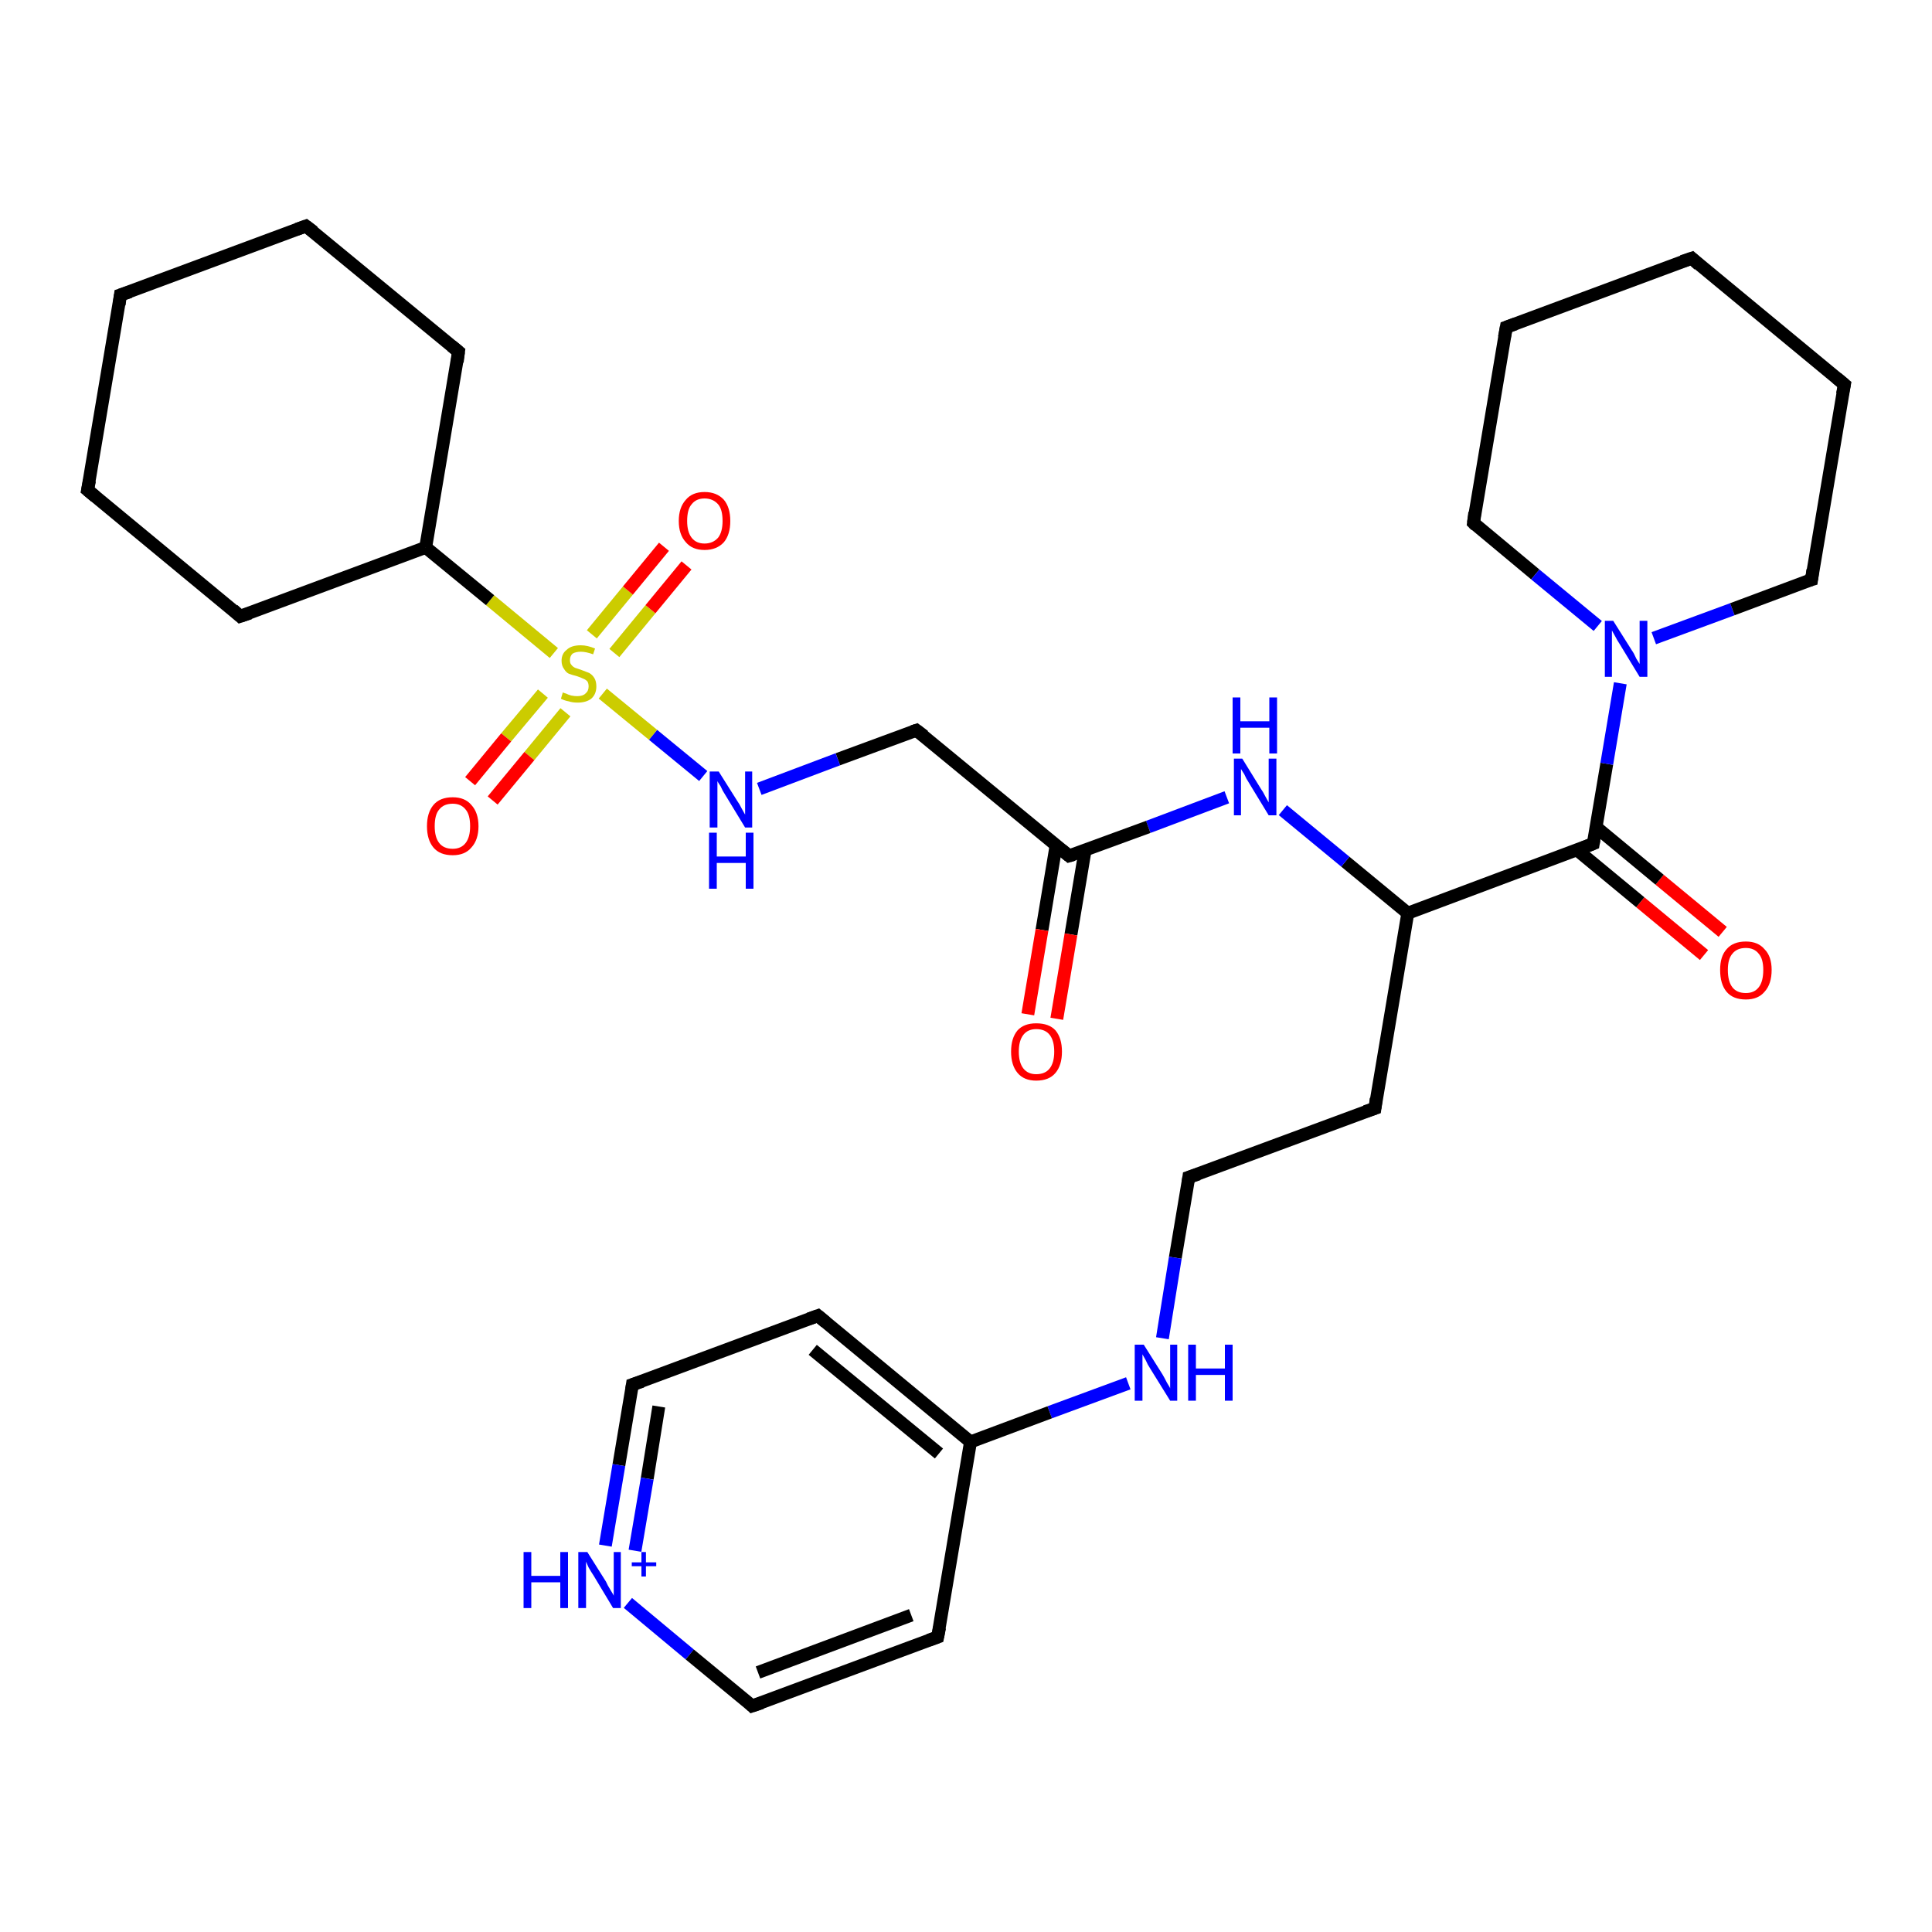 <?xml version='1.0' encoding='iso-8859-1'?>
<svg version='1.1' baseProfile='full'
              xmlns='http://www.w3.org/2000/svg'
                      xmlns:rdkit='http://www.rdkit.org/xml'
                      xmlns:xlink='http://www.w3.org/1999/xlink'
                  xml:space='preserve'
width='300px' height='300px' viewBox='0 0 300 300'>
<!-- END OF HEADER -->
<rect style='opacity:1.0;fill:#FFFFFF;stroke:none' width='300.0' height='300.0' x='0.0' y='0.0'> </rect>
<path class='bond-0 atom-0 atom-1' d='M 264.6,148.3 L 254.7,140.1' style='fill:none;fill-rule:evenodd;stroke:#FF0000;stroke-width:2.0px;stroke-linecap:butt;stroke-linejoin:miter;stroke-opacity:1' />
<path class='bond-0 atom-0 atom-1' d='M 254.7,140.1 L 244.9,132.0' style='fill:none;fill-rule:evenodd;stroke:#000000;stroke-width:2.0px;stroke-linecap:butt;stroke-linejoin:miter;stroke-opacity:1' />
<path class='bond-0 atom-0 atom-1' d='M 267.5,144.7 L 257.7,136.6' style='fill:none;fill-rule:evenodd;stroke:#FF0000;stroke-width:2.0px;stroke-linecap:butt;stroke-linejoin:miter;stroke-opacity:1' />
<path class='bond-0 atom-0 atom-1' d='M 257.7,136.6 L 247.8,128.4' style='fill:none;fill-rule:evenodd;stroke:#000000;stroke-width:2.0px;stroke-linecap:butt;stroke-linejoin:miter;stroke-opacity:1' />
<path class='bond-1 atom-1 atom-2' d='M 247.4,131.0 L 249.5,118.6' style='fill:none;fill-rule:evenodd;stroke:#000000;stroke-width:2.0px;stroke-linecap:butt;stroke-linejoin:miter;stroke-opacity:1' />
<path class='bond-1 atom-1 atom-2' d='M 249.5,118.6 L 251.6,106.1' style='fill:none;fill-rule:evenodd;stroke:#0000FF;stroke-width:2.0px;stroke-linecap:butt;stroke-linejoin:miter;stroke-opacity:1' />
<path class='bond-2 atom-2 atom-3' d='M 256.8,99.1 L 269.0,94.6' style='fill:none;fill-rule:evenodd;stroke:#0000FF;stroke-width:2.0px;stroke-linecap:butt;stroke-linejoin:miter;stroke-opacity:1' />
<path class='bond-2 atom-2 atom-3' d='M 269.0,94.6 L 281.3,90.0' style='fill:none;fill-rule:evenodd;stroke:#000000;stroke-width:2.0px;stroke-linecap:butt;stroke-linejoin:miter;stroke-opacity:1' />
<path class='bond-3 atom-3 atom-4' d='M 281.3,90.0 L 286.4,59.7' style='fill:none;fill-rule:evenodd;stroke:#000000;stroke-width:2.0px;stroke-linecap:butt;stroke-linejoin:miter;stroke-opacity:1' />
<path class='bond-4 atom-4 atom-5' d='M 286.4,59.7 L 262.7,40.1' style='fill:none;fill-rule:evenodd;stroke:#000000;stroke-width:2.0px;stroke-linecap:butt;stroke-linejoin:miter;stroke-opacity:1' />
<path class='bond-5 atom-5 atom-6' d='M 262.7,40.1 L 233.9,50.8' style='fill:none;fill-rule:evenodd;stroke:#000000;stroke-width:2.0px;stroke-linecap:butt;stroke-linejoin:miter;stroke-opacity:1' />
<path class='bond-6 atom-6 atom-7' d='M 233.9,50.8 L 228.8,81.2' style='fill:none;fill-rule:evenodd;stroke:#000000;stroke-width:2.0px;stroke-linecap:butt;stroke-linejoin:miter;stroke-opacity:1' />
<path class='bond-7 atom-1 atom-8' d='M 247.4,131.0 L 218.6,141.8' style='fill:none;fill-rule:evenodd;stroke:#000000;stroke-width:2.0px;stroke-linecap:butt;stroke-linejoin:miter;stroke-opacity:1' />
<path class='bond-8 atom-8 atom-9' d='M 218.6,141.8 L 208.9,133.8' style='fill:none;fill-rule:evenodd;stroke:#000000;stroke-width:2.0px;stroke-linecap:butt;stroke-linejoin:miter;stroke-opacity:1' />
<path class='bond-8 atom-8 atom-9' d='M 208.9,133.8 L 199.2,125.8' style='fill:none;fill-rule:evenodd;stroke:#0000FF;stroke-width:2.0px;stroke-linecap:butt;stroke-linejoin:miter;stroke-opacity:1' />
<path class='bond-9 atom-9 atom-10' d='M 190.5,123.8 L 178.3,128.4' style='fill:none;fill-rule:evenodd;stroke:#0000FF;stroke-width:2.0px;stroke-linecap:butt;stroke-linejoin:miter;stroke-opacity:1' />
<path class='bond-9 atom-9 atom-10' d='M 178.3,128.4 L 166.0,132.9' style='fill:none;fill-rule:evenodd;stroke:#000000;stroke-width:2.0px;stroke-linecap:butt;stroke-linejoin:miter;stroke-opacity:1' />
<path class='bond-10 atom-10 atom-11' d='M 164.0,131.2 L 161.8,144.4' style='fill:none;fill-rule:evenodd;stroke:#000000;stroke-width:2.0px;stroke-linecap:butt;stroke-linejoin:miter;stroke-opacity:1' />
<path class='bond-10 atom-10 atom-11' d='M 161.8,144.4 L 159.6,157.5' style='fill:none;fill-rule:evenodd;stroke:#FF0000;stroke-width:2.0px;stroke-linecap:butt;stroke-linejoin:miter;stroke-opacity:1' />
<path class='bond-10 atom-10 atom-11' d='M 168.5,132.0 L 166.3,145.1' style='fill:none;fill-rule:evenodd;stroke:#000000;stroke-width:2.0px;stroke-linecap:butt;stroke-linejoin:miter;stroke-opacity:1' />
<path class='bond-10 atom-10 atom-11' d='M 166.3,145.1 L 164.1,158.2' style='fill:none;fill-rule:evenodd;stroke:#FF0000;stroke-width:2.0px;stroke-linecap:butt;stroke-linejoin:miter;stroke-opacity:1' />
<path class='bond-11 atom-10 atom-12' d='M 166.0,132.9 L 142.3,113.4' style='fill:none;fill-rule:evenodd;stroke:#000000;stroke-width:2.0px;stroke-linecap:butt;stroke-linejoin:miter;stroke-opacity:1' />
<path class='bond-12 atom-12 atom-13' d='M 142.3,113.4 L 130.1,117.9' style='fill:none;fill-rule:evenodd;stroke:#000000;stroke-width:2.0px;stroke-linecap:butt;stroke-linejoin:miter;stroke-opacity:1' />
<path class='bond-12 atom-12 atom-13' d='M 130.1,117.9 L 117.9,122.5' style='fill:none;fill-rule:evenodd;stroke:#0000FF;stroke-width:2.0px;stroke-linecap:butt;stroke-linejoin:miter;stroke-opacity:1' />
<path class='bond-13 atom-13 atom-14' d='M 109.2,120.5 L 101.4,114.1' style='fill:none;fill-rule:evenodd;stroke:#0000FF;stroke-width:2.0px;stroke-linecap:butt;stroke-linejoin:miter;stroke-opacity:1' />
<path class='bond-13 atom-13 atom-14' d='M 101.4,114.1 L 93.6,107.7' style='fill:none;fill-rule:evenodd;stroke:#CCCC00;stroke-width:2.0px;stroke-linecap:butt;stroke-linejoin:miter;stroke-opacity:1' />
<path class='bond-14 atom-14 atom-15' d='M 95.4,101.4 L 101.0,94.6' style='fill:none;fill-rule:evenodd;stroke:#CCCC00;stroke-width:2.0px;stroke-linecap:butt;stroke-linejoin:miter;stroke-opacity:1' />
<path class='bond-14 atom-14 atom-15' d='M 101.0,94.6 L 106.6,87.8' style='fill:none;fill-rule:evenodd;stroke:#FF0000;stroke-width:2.0px;stroke-linecap:butt;stroke-linejoin:miter;stroke-opacity:1' />
<path class='bond-14 atom-14 atom-15' d='M 91.9,98.5 L 97.5,91.7' style='fill:none;fill-rule:evenodd;stroke:#CCCC00;stroke-width:2.0px;stroke-linecap:butt;stroke-linejoin:miter;stroke-opacity:1' />
<path class='bond-14 atom-14 atom-15' d='M 97.5,91.7 L 103.1,84.9' style='fill:none;fill-rule:evenodd;stroke:#FF0000;stroke-width:2.0px;stroke-linecap:butt;stroke-linejoin:miter;stroke-opacity:1' />
<path class='bond-15 atom-14 atom-16' d='M 84.3,107.7 L 78.6,114.5' style='fill:none;fill-rule:evenodd;stroke:#CCCC00;stroke-width:2.0px;stroke-linecap:butt;stroke-linejoin:miter;stroke-opacity:1' />
<path class='bond-15 atom-14 atom-16' d='M 78.6,114.5 L 73.0,121.3' style='fill:none;fill-rule:evenodd;stroke:#FF0000;stroke-width:2.0px;stroke-linecap:butt;stroke-linejoin:miter;stroke-opacity:1' />
<path class='bond-15 atom-14 atom-16' d='M 87.8,110.6 L 82.2,117.4' style='fill:none;fill-rule:evenodd;stroke:#CCCC00;stroke-width:2.0px;stroke-linecap:butt;stroke-linejoin:miter;stroke-opacity:1' />
<path class='bond-15 atom-14 atom-16' d='M 82.2,117.4 L 76.5,124.3' style='fill:none;fill-rule:evenodd;stroke:#FF0000;stroke-width:2.0px;stroke-linecap:butt;stroke-linejoin:miter;stroke-opacity:1' />
<path class='bond-16 atom-14 atom-17' d='M 86.0,101.4 L 76.1,93.2' style='fill:none;fill-rule:evenodd;stroke:#CCCC00;stroke-width:2.0px;stroke-linecap:butt;stroke-linejoin:miter;stroke-opacity:1' />
<path class='bond-16 atom-14 atom-17' d='M 76.1,93.2 L 66.1,85.0' style='fill:none;fill-rule:evenodd;stroke:#000000;stroke-width:2.0px;stroke-linecap:butt;stroke-linejoin:miter;stroke-opacity:1' />
<path class='bond-17 atom-17 atom-18' d='M 66.1,85.0 L 71.2,54.6' style='fill:none;fill-rule:evenodd;stroke:#000000;stroke-width:2.0px;stroke-linecap:butt;stroke-linejoin:miter;stroke-opacity:1' />
<path class='bond-18 atom-18 atom-19' d='M 71.2,54.6 L 47.5,35.1' style='fill:none;fill-rule:evenodd;stroke:#000000;stroke-width:2.0px;stroke-linecap:butt;stroke-linejoin:miter;stroke-opacity:1' />
<path class='bond-19 atom-19 atom-20' d='M 47.5,35.1 L 18.7,45.8' style='fill:none;fill-rule:evenodd;stroke:#000000;stroke-width:2.0px;stroke-linecap:butt;stroke-linejoin:miter;stroke-opacity:1' />
<path class='bond-20 atom-20 atom-21' d='M 18.7,45.8 L 13.6,76.1' style='fill:none;fill-rule:evenodd;stroke:#000000;stroke-width:2.0px;stroke-linecap:butt;stroke-linejoin:miter;stroke-opacity:1' />
<path class='bond-21 atom-21 atom-22' d='M 13.6,76.1 L 37.3,95.7' style='fill:none;fill-rule:evenodd;stroke:#000000;stroke-width:2.0px;stroke-linecap:butt;stroke-linejoin:miter;stroke-opacity:1' />
<path class='bond-22 atom-8 atom-23' d='M 218.6,141.8 L 213.5,172.1' style='fill:none;fill-rule:evenodd;stroke:#000000;stroke-width:2.0px;stroke-linecap:butt;stroke-linejoin:miter;stroke-opacity:1' />
<path class='bond-23 atom-23 atom-24' d='M 213.5,172.1 L 184.6,182.8' style='fill:none;fill-rule:evenodd;stroke:#000000;stroke-width:2.0px;stroke-linecap:butt;stroke-linejoin:miter;stroke-opacity:1' />
<path class='bond-24 atom-24 atom-25' d='M 184.6,182.8 L 182.5,195.3' style='fill:none;fill-rule:evenodd;stroke:#000000;stroke-width:2.0px;stroke-linecap:butt;stroke-linejoin:miter;stroke-opacity:1' />
<path class='bond-24 atom-24 atom-25' d='M 182.5,195.3 L 180.5,207.8' style='fill:none;fill-rule:evenodd;stroke:#0000FF;stroke-width:2.0px;stroke-linecap:butt;stroke-linejoin:miter;stroke-opacity:1' />
<path class='bond-25 atom-25 atom-26' d='M 175.2,214.8 L 163.0,219.3' style='fill:none;fill-rule:evenodd;stroke:#0000FF;stroke-width:2.0px;stroke-linecap:butt;stroke-linejoin:miter;stroke-opacity:1' />
<path class='bond-25 atom-25 atom-26' d='M 163.0,219.3 L 150.7,223.9' style='fill:none;fill-rule:evenodd;stroke:#000000;stroke-width:2.0px;stroke-linecap:butt;stroke-linejoin:miter;stroke-opacity:1' />
<path class='bond-26 atom-26 atom-27' d='M 150.7,223.9 L 127.0,204.3' style='fill:none;fill-rule:evenodd;stroke:#000000;stroke-width:2.0px;stroke-linecap:butt;stroke-linejoin:miter;stroke-opacity:1' />
<path class='bond-26 atom-26 atom-27' d='M 145.8,225.7 L 126.2,209.6' style='fill:none;fill-rule:evenodd;stroke:#000000;stroke-width:2.0px;stroke-linecap:butt;stroke-linejoin:miter;stroke-opacity:1' />
<path class='bond-27 atom-27 atom-28' d='M 127.0,204.3 L 98.2,215.0' style='fill:none;fill-rule:evenodd;stroke:#000000;stroke-width:2.0px;stroke-linecap:butt;stroke-linejoin:miter;stroke-opacity:1' />
<path class='bond-28 atom-28 atom-29' d='M 98.2,215.0 L 96.1,227.5' style='fill:none;fill-rule:evenodd;stroke:#000000;stroke-width:2.0px;stroke-linecap:butt;stroke-linejoin:miter;stroke-opacity:1' />
<path class='bond-28 atom-28 atom-29' d='M 96.1,227.5 L 94.0,240.0' style='fill:none;fill-rule:evenodd;stroke:#0000FF;stroke-width:2.0px;stroke-linecap:butt;stroke-linejoin:miter;stroke-opacity:1' />
<path class='bond-28 atom-28 atom-29' d='M 102.3,218.4 L 100.5,229.6' style='fill:none;fill-rule:evenodd;stroke:#000000;stroke-width:2.0px;stroke-linecap:butt;stroke-linejoin:miter;stroke-opacity:1' />
<path class='bond-28 atom-28 atom-29' d='M 100.5,229.6 L 98.6,240.8' style='fill:none;fill-rule:evenodd;stroke:#0000FF;stroke-width:2.0px;stroke-linecap:butt;stroke-linejoin:miter;stroke-opacity:1' />
<path class='bond-29 atom-29 atom-30' d='M 97.5,248.9 L 107.1,256.9' style='fill:none;fill-rule:evenodd;stroke:#0000FF;stroke-width:2.0px;stroke-linecap:butt;stroke-linejoin:miter;stroke-opacity:1' />
<path class='bond-29 atom-29 atom-30' d='M 107.1,256.9 L 116.8,264.9' style='fill:none;fill-rule:evenodd;stroke:#000000;stroke-width:2.0px;stroke-linecap:butt;stroke-linejoin:miter;stroke-opacity:1' />
<path class='bond-30 atom-30 atom-31' d='M 116.8,264.9 L 145.6,254.2' style='fill:none;fill-rule:evenodd;stroke:#000000;stroke-width:2.0px;stroke-linecap:butt;stroke-linejoin:miter;stroke-opacity:1' />
<path class='bond-30 atom-30 atom-31' d='M 117.7,259.7 L 141.5,250.8' style='fill:none;fill-rule:evenodd;stroke:#000000;stroke-width:2.0px;stroke-linecap:butt;stroke-linejoin:miter;stroke-opacity:1' />
<path class='bond-31 atom-7 atom-2' d='M 228.8,81.2 L 238.4,89.2' style='fill:none;fill-rule:evenodd;stroke:#000000;stroke-width:2.0px;stroke-linecap:butt;stroke-linejoin:miter;stroke-opacity:1' />
<path class='bond-31 atom-7 atom-2' d='M 238.4,89.2 L 248.1,97.2' style='fill:none;fill-rule:evenodd;stroke:#0000FF;stroke-width:2.0px;stroke-linecap:butt;stroke-linejoin:miter;stroke-opacity:1' />
<path class='bond-32 atom-22 atom-17' d='M 37.3,95.7 L 66.1,85.0' style='fill:none;fill-rule:evenodd;stroke:#000000;stroke-width:2.0px;stroke-linecap:butt;stroke-linejoin:miter;stroke-opacity:1' />
<path class='bond-33 atom-31 atom-26' d='M 145.6,254.2 L 150.7,223.9' style='fill:none;fill-rule:evenodd;stroke:#000000;stroke-width:2.0px;stroke-linecap:butt;stroke-linejoin:miter;stroke-opacity:1' />
<path d='M 247.5,130.4 L 247.4,131.0 L 245.9,131.6' style='fill:none;stroke:#000000;stroke-width:2.0px;stroke-linecap:butt;stroke-linejoin:miter;stroke-opacity:1;' />
<path d='M 280.6,90.2 L 281.3,90.0 L 281.5,88.5' style='fill:none;stroke:#000000;stroke-width:2.0px;stroke-linecap:butt;stroke-linejoin:miter;stroke-opacity:1;' />
<path d='M 286.1,61.2 L 286.4,59.7 L 285.2,58.7' style='fill:none;stroke:#000000;stroke-width:2.0px;stroke-linecap:butt;stroke-linejoin:miter;stroke-opacity:1;' />
<path d='M 263.8,41.1 L 262.7,40.1 L 261.2,40.6' style='fill:none;stroke:#000000;stroke-width:2.0px;stroke-linecap:butt;stroke-linejoin:miter;stroke-opacity:1;' />
<path d='M 235.3,50.3 L 233.9,50.8 L 233.6,52.4' style='fill:none;stroke:#000000;stroke-width:2.0px;stroke-linecap:butt;stroke-linejoin:miter;stroke-opacity:1;' />
<path d='M 229.0,79.6 L 228.8,81.2 L 229.2,81.6' style='fill:none;stroke:#000000;stroke-width:2.0px;stroke-linecap:butt;stroke-linejoin:miter;stroke-opacity:1;' />
<path d='M 166.7,132.7 L 166.0,132.9 L 164.9,132.0' style='fill:none;stroke:#000000;stroke-width:2.0px;stroke-linecap:butt;stroke-linejoin:miter;stroke-opacity:1;' />
<path d='M 143.5,114.3 L 142.3,113.4 L 141.7,113.6' style='fill:none;stroke:#000000;stroke-width:2.0px;stroke-linecap:butt;stroke-linejoin:miter;stroke-opacity:1;' />
<path d='M 71.0,56.2 L 71.2,54.6 L 70.1,53.7' style='fill:none;stroke:#000000;stroke-width:2.0px;stroke-linecap:butt;stroke-linejoin:miter;stroke-opacity:1;' />
<path d='M 48.7,36.0 L 47.5,35.1 L 46.1,35.6' style='fill:none;stroke:#000000;stroke-width:2.0px;stroke-linecap:butt;stroke-linejoin:miter;stroke-opacity:1;' />
<path d='M 20.2,45.3 L 18.7,45.8 L 18.5,47.3' style='fill:none;stroke:#000000;stroke-width:2.0px;stroke-linecap:butt;stroke-linejoin:miter;stroke-opacity:1;' />
<path d='M 13.9,74.6 L 13.6,76.1 L 14.8,77.1' style='fill:none;stroke:#000000;stroke-width:2.0px;stroke-linecap:butt;stroke-linejoin:miter;stroke-opacity:1;' />
<path d='M 36.2,94.7 L 37.3,95.7 L 38.8,95.2' style='fill:none;stroke:#000000;stroke-width:2.0px;stroke-linecap:butt;stroke-linejoin:miter;stroke-opacity:1;' />
<path d='M 213.7,170.6 L 213.5,172.1 L 212.0,172.6' style='fill:none;stroke:#000000;stroke-width:2.0px;stroke-linecap:butt;stroke-linejoin:miter;stroke-opacity:1;' />
<path d='M 186.1,182.3 L 184.6,182.8 L 184.5,183.5' style='fill:none;stroke:#000000;stroke-width:2.0px;stroke-linecap:butt;stroke-linejoin:miter;stroke-opacity:1;' />
<path d='M 128.2,205.3 L 127.0,204.3 L 125.6,204.8' style='fill:none;stroke:#000000;stroke-width:2.0px;stroke-linecap:butt;stroke-linejoin:miter;stroke-opacity:1;' />
<path d='M 99.7,214.5 L 98.2,215.0 L 98.1,215.7' style='fill:none;stroke:#000000;stroke-width:2.0px;stroke-linecap:butt;stroke-linejoin:miter;stroke-opacity:1;' />
<path d='M 116.4,264.5 L 116.8,264.9 L 118.3,264.4' style='fill:none;stroke:#000000;stroke-width:2.0px;stroke-linecap:butt;stroke-linejoin:miter;stroke-opacity:1;' />
<path d='M 144.2,254.7 L 145.6,254.2 L 145.9,252.7' style='fill:none;stroke:#000000;stroke-width:2.0px;stroke-linecap:butt;stroke-linejoin:miter;stroke-opacity:1;' />
<path class='atom-0' d='M 267.1 150.6
Q 267.1 148.5, 268.1 147.4
Q 269.1 146.2, 271.1 146.2
Q 273.0 146.2, 274.0 147.4
Q 275.1 148.5, 275.1 150.6
Q 275.1 152.8, 274.0 154.0
Q 273.0 155.2, 271.1 155.2
Q 269.1 155.2, 268.1 154.0
Q 267.1 152.8, 267.1 150.6
M 271.1 154.2
Q 272.4 154.2, 273.1 153.3
Q 273.8 152.4, 273.8 150.6
Q 273.8 148.9, 273.1 148.1
Q 272.4 147.2, 271.1 147.2
Q 269.7 147.2, 269.0 148.1
Q 268.3 148.9, 268.3 150.6
Q 268.3 152.4, 269.0 153.3
Q 269.7 154.2, 271.1 154.2
' fill='#FF0000'/>
<path class='atom-2' d='M 250.5 96.4
L 253.4 101.0
Q 253.7 101.4, 254.1 102.3
Q 254.6 103.1, 254.6 103.1
L 254.6 96.4
L 255.8 96.4
L 255.8 105.1
L 254.6 105.1
L 251.5 100.0
Q 251.1 99.4, 250.8 98.8
Q 250.4 98.1, 250.3 97.9
L 250.3 105.1
L 249.2 105.1
L 249.2 96.4
L 250.5 96.4
' fill='#0000FF'/>
<path class='atom-9' d='M 192.9 117.8
L 195.8 122.5
Q 196.1 122.9, 196.5 123.7
Q 197.0 124.6, 197.0 124.6
L 197.0 117.8
L 198.2 117.8
L 198.2 126.6
L 197.0 126.6
L 193.9 121.5
Q 193.5 120.9, 193.2 120.2
Q 192.8 119.6, 192.7 119.4
L 192.7 126.6
L 191.6 126.6
L 191.6 117.8
L 192.9 117.8
' fill='#0000FF'/>
<path class='atom-9' d='M 191.4 108.3
L 192.6 108.3
L 192.6 112.0
L 197.1 112.0
L 197.1 108.3
L 198.3 108.3
L 198.3 117.0
L 197.1 117.0
L 197.1 113.0
L 192.6 113.0
L 192.6 117.0
L 191.4 117.0
L 191.4 108.3
' fill='#0000FF'/>
<path class='atom-11' d='M 157.0 163.3
Q 157.0 161.2, 158.0 160.0
Q 159.0 158.9, 160.9 158.9
Q 162.9 158.9, 163.9 160.0
Q 164.9 161.2, 164.9 163.3
Q 164.9 165.4, 163.9 166.6
Q 162.9 167.8, 160.9 167.8
Q 159.0 167.8, 158.0 166.6
Q 157.0 165.4, 157.0 163.3
M 160.9 166.8
Q 162.3 166.8, 163.0 165.9
Q 163.7 165.0, 163.7 163.3
Q 163.7 161.6, 163.0 160.7
Q 162.3 159.8, 160.9 159.8
Q 159.6 159.8, 158.9 160.7
Q 158.2 161.6, 158.2 163.3
Q 158.2 165.0, 158.9 165.9
Q 159.6 166.8, 160.9 166.8
' fill='#FF0000'/>
<path class='atom-13' d='M 111.6 119.8
L 114.5 124.4
Q 114.8 124.8, 115.2 125.6
Q 115.7 126.5, 115.7 126.5
L 115.7 119.8
L 116.8 119.8
L 116.8 128.5
L 115.7 128.5
L 112.6 123.4
Q 112.2 122.8, 111.9 122.1
Q 111.5 121.5, 111.4 121.3
L 111.4 128.5
L 110.2 128.5
L 110.2 119.8
L 111.6 119.8
' fill='#0000FF'/>
<path class='atom-13' d='M 110.1 129.3
L 111.3 129.3
L 111.3 133.0
L 115.8 133.0
L 115.8 129.3
L 117.0 129.3
L 117.0 138.0
L 115.8 138.0
L 115.8 134.0
L 111.3 134.0
L 111.3 138.0
L 110.1 138.0
L 110.1 129.3
' fill='#0000FF'/>
<path class='atom-14' d='M 87.4 107.5
Q 87.5 107.6, 87.9 107.7
Q 88.3 107.9, 88.7 108.0
Q 89.2 108.1, 89.6 108.1
Q 90.5 108.1, 90.9 107.7
Q 91.4 107.3, 91.4 106.6
Q 91.4 106.1, 91.2 105.8
Q 90.9 105.5, 90.6 105.4
Q 90.2 105.2, 89.6 105.0
Q 88.8 104.8, 88.3 104.6
Q 87.9 104.4, 87.6 103.9
Q 87.2 103.4, 87.2 102.6
Q 87.2 101.5, 88.0 100.9
Q 88.7 100.2, 90.2 100.2
Q 91.2 100.2, 92.4 100.7
L 92.1 101.6
Q 91.0 101.2, 90.2 101.2
Q 89.4 101.2, 88.9 101.5
Q 88.5 101.9, 88.5 102.5
Q 88.5 103.0, 88.7 103.2
Q 88.9 103.5, 89.3 103.7
Q 89.6 103.8, 90.2 104.0
Q 91.0 104.3, 91.5 104.5
Q 92.0 104.8, 92.3 105.3
Q 92.6 105.8, 92.6 106.6
Q 92.6 107.8, 91.8 108.5
Q 91.0 109.1, 89.7 109.1
Q 88.9 109.1, 88.3 108.9
Q 87.7 108.8, 87.1 108.5
L 87.4 107.5
' fill='#CCCC00'/>
<path class='atom-15' d='M 105.4 80.9
Q 105.4 78.8, 106.5 77.6
Q 107.5 76.4, 109.4 76.4
Q 111.3 76.4, 112.4 77.6
Q 113.4 78.8, 113.4 80.9
Q 113.4 83.0, 112.4 84.2
Q 111.3 85.4, 109.4 85.4
Q 107.5 85.4, 106.5 84.2
Q 105.4 83.0, 105.4 80.9
M 109.4 84.4
Q 110.7 84.4, 111.5 83.5
Q 112.2 82.6, 112.2 80.9
Q 112.2 79.1, 111.5 78.3
Q 110.7 77.4, 109.4 77.4
Q 108.1 77.4, 107.4 78.3
Q 106.7 79.1, 106.7 80.9
Q 106.7 82.6, 107.4 83.5
Q 108.1 84.4, 109.4 84.4
' fill='#FF0000'/>
<path class='atom-16' d='M 66.3 128.3
Q 66.3 126.2, 67.3 125.0
Q 68.3 123.8, 70.3 123.8
Q 72.2 123.8, 73.2 125.0
Q 74.3 126.2, 74.3 128.3
Q 74.3 130.4, 73.2 131.6
Q 72.2 132.8, 70.3 132.8
Q 68.3 132.8, 67.3 131.6
Q 66.3 130.4, 66.3 128.3
M 70.3 131.8
Q 71.6 131.8, 72.3 130.9
Q 73.0 130.0, 73.0 128.3
Q 73.0 126.5, 72.3 125.7
Q 71.6 124.8, 70.3 124.8
Q 68.9 124.8, 68.2 125.7
Q 67.5 126.5, 67.5 128.3
Q 67.5 130.0, 68.2 130.9
Q 68.9 131.8, 70.3 131.8
' fill='#FF0000'/>
<path class='atom-25' d='M 177.6 208.8
L 180.5 213.4
Q 180.8 213.9, 181.2 214.7
Q 181.7 215.5, 181.7 215.6
L 181.7 208.8
L 182.8 208.8
L 182.8 217.5
L 181.7 217.5
L 178.6 212.5
Q 178.2 211.9, 177.9 211.2
Q 177.5 210.5, 177.4 210.3
L 177.4 217.5
L 176.2 217.5
L 176.2 208.8
L 177.6 208.8
' fill='#0000FF'/>
<path class='atom-25' d='M 184.5 208.8
L 185.7 208.8
L 185.7 212.5
L 190.2 212.5
L 190.2 208.8
L 191.4 208.8
L 191.4 217.5
L 190.2 217.5
L 190.2 213.5
L 185.7 213.5
L 185.7 217.5
L 184.5 217.5
L 184.5 208.8
' fill='#0000FF'/>
<path class='atom-29' d='M 81.3 241.0
L 82.5 241.0
L 82.5 244.7
L 87.0 244.7
L 87.0 241.0
L 88.2 241.0
L 88.2 249.7
L 87.0 249.7
L 87.0 245.7
L 82.5 245.7
L 82.5 249.7
L 81.3 249.7
L 81.3 241.0
' fill='#0000FF'/>
<path class='atom-29' d='M 91.2 241.0
L 94.1 245.6
Q 94.3 246.1, 94.8 246.9
Q 95.3 247.7, 95.3 247.8
L 95.3 241.0
L 96.4 241.0
L 96.4 249.7
L 95.2 249.7
L 92.2 244.7
Q 91.8 244.1, 91.4 243.4
Q 91.1 242.7, 91.0 242.5
L 91.0 249.7
L 89.8 249.7
L 89.8 241.0
L 91.2 241.0
' fill='#0000FF'/>
<path class='atom-29' d='M 98.1 242.6
L 99.6 242.6
L 99.6 241.0
L 100.3 241.0
L 100.3 242.6
L 101.9 242.6
L 101.9 243.2
L 100.3 243.2
L 100.3 244.8
L 99.6 244.8
L 99.6 243.2
L 98.1 243.2
L 98.1 242.6
' fill='#0000FF'/>
</svg>
